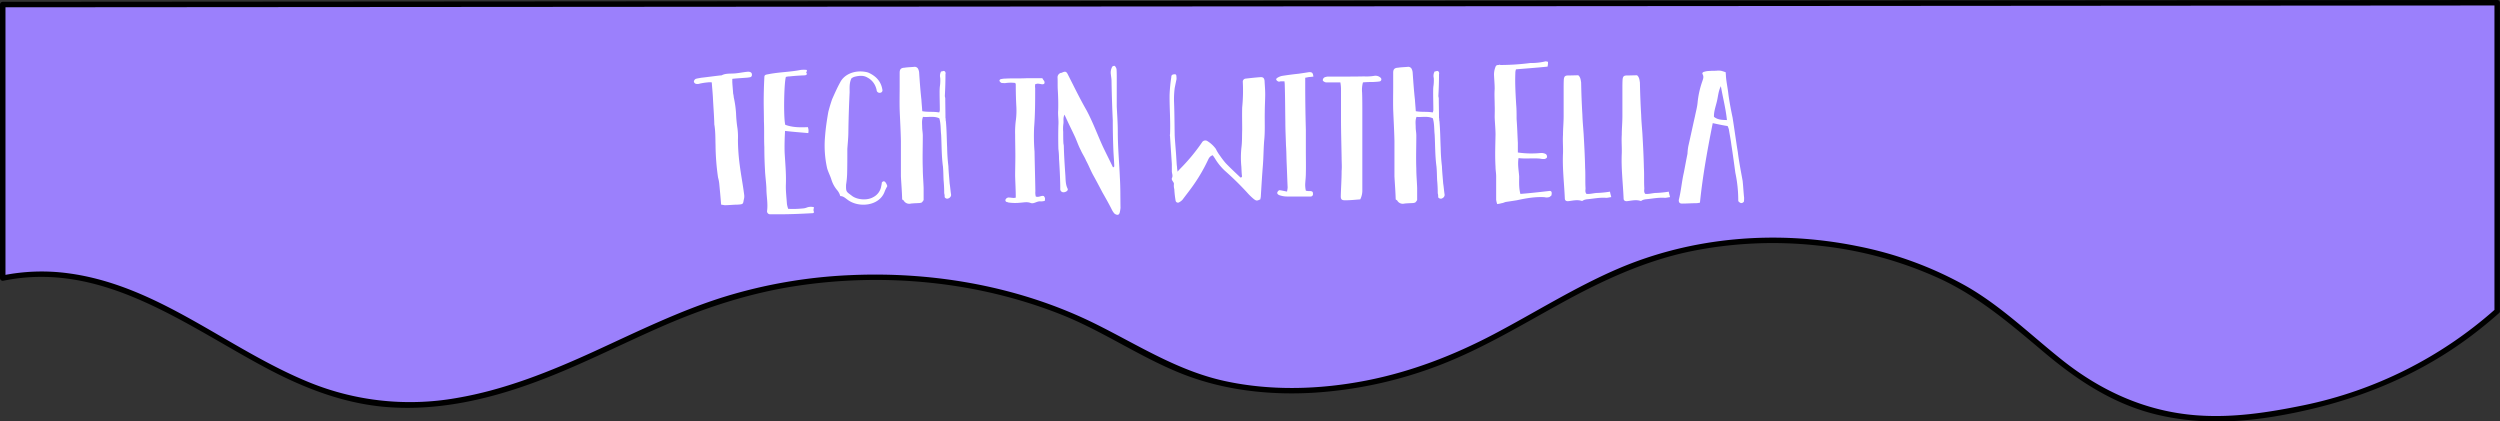 <svg xmlns="http://www.w3.org/2000/svg" viewBox="0 0 1370.04 230.97"><rect x="0" y="0" width="1370.04" height="230.97" fill="#333333" stroke="none"/><defs><style>.cls-1{fill:#9b80fc;}.cls-2{fill:#fff;}</style></defs><g id="Layer_2" data-name="Layer 2"><g id="Layer_1-2" data-name="Layer 1"><path class="cls-1" d="M1368.5,170.5c-17.31,15.41-52.66,42.34-104.46,52.79-19.42,3.92-61.2,14.11-103.64-5-28.38-12.81-47-35.39-71.42-52.44-50.09-34.91-127.1-44.09-188.25-22.44-36.4,12.89-66,35.08-100.72,50.56-45.23,20.18-102.68,28-149.59,10.36-18.34-6.9-34.13-17.26-51.34-25.74-60-29.56-138.42-34.84-204-13.71-32.05,10.33-60.53,26.32-91.25,38.89s-65.63,21.82-99.75,17c-37.27-5.25-67.14-26.08-97.7-43.54S38,144.41,1.5,152.39V2.5l1367-1Z"/><path d="M1367.44,169.44a227,227,0,0,1-104.94,52.64c-19.54,4-39.15,7.07-59.16,5.48-27.43-2.17-51.72-13.18-73.1-30.15-17.54-13.93-33.51-29.71-53.13-40.84a200.82,200.82,0,0,0-59.7-21.77c-43.77-8.79-90-5.09-131.07,12.62-23.45,10.11-45.07,23.82-67.63,35.69-22.22,11.69-45.52,20.68-70.22,25.48-25.32,4.91-51.84,5.73-77.15.25-25.71-5.56-47.22-19.49-70.43-31.06-41.4-20.65-88.77-29.07-134.82-27a274.56,274.56,0,0,0-69.25,11.9c-24.56,7.66-47.67,19.11-71,29.79-24.36,11.14-49.35,21.22-75.9,25.69a146.3,146.3,0,0,1-80.16-8.5c-45.22-18.32-82.6-53.25-132.45-59.91A108.26,108.26,0,0,0,1.1,151L3,152.39V2.5L1.5,4l534.79-.39,532.07-.39L1368.5,3,1367,1.5v169a1.5,1.5,0,0,0,3,0V1.5a1.52,1.52,0,0,0-1.5-1.5L833.71.39,301.64.78,1.5,1A1.52,1.52,0,0,0,0,2.5V152.39a1.52,1.52,0,0,0,1.9,1.45c54.44-11.16,99.85,24.52,145,48.38,21,11.08,43.32,19.52,67.18,21C240.55,224.92,267,219,291.69,210c24.15-8.73,47-20.57,70.47-30.85,23.72-10.39,48.12-18.42,73.76-22.37,48.65-7.51,100.06-2.54,145.88,15.7,23.2,9.23,43.8,23.81,67.08,32.8,22.19,8.57,46.36,11.29,70,10A232,232,0,0,0,789,200.08c23.37-9,44.8-22,66.66-34,22.14-12.18,45-22.8,69.8-28.12a225.1,225.1,0,0,1,70.29-3.44,211.55,211.55,0,0,1,68.13,18.59c21.34,10.08,38.64,25.1,56.55,40.16,18.31,15.38,37.87,28.22,61.4,33.92,21.05,5.1,42.89,4.62,64.15,1.12,39.39-6.49,76.33-20.2,108.39-44.34q7.83-5.9,15.15-12.4C1371,170.28,1368.88,168.16,1367.44,169.44Z"/><path class="cls-2" d="M394.19,100.94a19.75,19.75,0,0,0-.69-3.67,131.37,131.37,0,0,1-1.37-17.58c-.12-3.87,0-7.74-.69-11.61v-.6c-.12-4.17-.46-8.53-.69-12.7-.11-3.08-.46-6.36-.69-9.63a7.87,7.87,0,0,0-2.17,0,31.75,31.75,0,0,0-4.48.69A3,3,0,0,1,382,46,1.64,1.64,0,0,1,380.32,45c-.23-.6.34-1.49,1-1.79,1-.3,2.06-.4,2.87-.59,3.67-.4,7.1-.9,10.66-1.29a1.39,1.39,0,0,0,.92-.2c2.17-1,4.58-.7,7-.9s4.47-.69,6.76-.89a3.26,3.26,0,0,1,1.72.2,1.41,1.41,0,0,1,.8,1.49,1.17,1.17,0,0,1-1,1.29,17.28,17.28,0,0,1-2.4.3c-2.41.19-4.82.29-7.34.59V45c.11,2.08.34,4.17.46,6.25a11.13,11.13,0,0,1,.34,2.09,56.74,56.74,0,0,1,1.26,8.83,71.19,71.19,0,0,0,.8,8.34,37.46,37.46,0,0,1,.23,6.26,110.63,110.63,0,0,0,1,13.8c.68,5.36,1.72,10.62,2.4,16a6.55,6.55,0,0,1-.23,3c-.34,2.38-.45,2.38-3.44,2.58-2.17,0-4.47.3-6.87.3-.46,0-1.15-.2-2.07-.3C394.88,108.09,394.53,104.51,394.19,100.94Z"/><path class="cls-2" d="M442.22,40.38c.35.1-.34.7-1,.9-2.75.1-5.73.29-8.48.59a7.4,7.4,0,0,0-2.07.3c-1,3.37-1.37,22-.34,26.21,4,1.49,8.14,1.49,12.38,1.29a5.5,5.5,0,0,1,.23,3.27c-4.36-.39-8.48-.69-12.72-1.19-.23,4.07-.35,7.94-.23,11.82.34,6,.91,11.71.68,17.67-.11,3.47.35,7.05.58,10.52a15.49,15.49,0,0,0,.68,2.68,51.83,51.83,0,0,0,7.91-.2,7.32,7.32,0,0,0,2.53-.59,6.52,6.52,0,0,1,3.67-.1c0,.59-.23,1-.23,1.59a3.23,3.23,0,0,0,.34,1.19c-.34.29-.46.49-.69.49-7.22.4-14.44.7-21.66.6h-1.72a1.63,1.63,0,0,1-1.72-1.79c.57-4.07-.35-8.14-.35-12.11-.11-3.57-.69-7.15-.8-10.72-.23-4.07-.34-8-.34-12.11-.23-4.77,0-9.53-.23-14.3,0-3.57-.12-7.15-.12-10.72,0-4.27.12-8.74.35-13.1,0-1.49.45-1.59,2.17-1.89,5.85-1.19,12-1.19,17.89-2.38a16,16,0,0,1,3.09,0C442.68,39.19,441.19,39.59,442.22,40.38Z"/><path class="cls-2" d="M465.61,50.61q-.53,10.72-.69,21.44c0,3.18-.34,6.45-.57,9.53,0,4.67,0,9.43-.12,14a49.32,49.32,0,0,1-.57,5.66c-.12,4.17.23,3.77,3.44,6.25,3,2.09,8.25,2.38,11.35.6a8.16,8.16,0,0,0,4.47-6.06,11.4,11.4,0,0,0,.34-2,1.72,1.72,0,0,1,1-.7,1.35,1.35,0,0,1,1,.6,6.33,6.33,0,0,1,1,2.08,22.48,22.48,0,0,0-1.38,2.78c-2.75,8.14-14.21,9.33-20.4,4.67-1.27-.9-2.3-2-4-2a8.42,8.42,0,0,0-1.72-3.27,16.48,16.48,0,0,1-3.21-6c-.68-2.09-1.72-4-2.29-6.06a56.84,56.84,0,0,1-1.15-17c.35-4.67,1-9.23,1.84-13.9.57-2.18,1.26-4.57,2.06-6.85,1.38-3.08,2.75-6.25,4.47-9.33,2.07-4.07,7.46-6.75,13.76-5.66a9.71,9.71,0,0,1,1.61.4c4.47,2,7,5.06,7.68,9.23a1.35,1.35,0,0,1-1,1.79,1.7,1.7,0,0,1-2.06-1,5.7,5.7,0,0,0-.34-1.49,9.58,9.58,0,0,0-4.82-5.85c-2.18-1.29-4.58-1-7-.4a5.52,5.52,0,0,0-1.72.89C465.38,45.54,465.61,48.13,465.61,50.61Z"/><path class="cls-2" d="M505,111.06c-.34,0-.69.2-1,.2-1.49.1-3.09.1-4.81.3a3.53,3.53,0,0,1-3.79-1.39c-.11-.4-.8-.69-1-.89-.11-4.27-.46-8.44-.69-12.61V77.31c-.11-5.66-.46-11.51-.68-17.17-.12-4.27,0-8.64,0-12.81V39.89c0-1.79.57-2.68,2.63-2.78,1.84-.3,3.79-.3,5.62-.5a2.14,2.14,0,0,1,1.72.89,5.57,5.57,0,0,1,.69,2.09c.34,5,.68,10,1.26,15.09.11,2.08.34,4.17.46,6.25,3.09.6,6.19.1,9.28.7a4.09,4.09,0,0,0,.35-1.29c0-3.18-.12-6.16-.12-9.24a35.48,35.48,0,0,1,.12-3.57,22.76,22.76,0,0,0,.23-4.77,5,5,0,0,1,.45-3.57,5.63,5.63,0,0,0,1.26-.3,1,1,0,0,1,1.15.9c.23.29,0,.59,0,.89q0,5.81-.34,11.91c0,.4.23.9.23,1.49,0,3.38.11,7,.11,10.52.23.6,0,1.2.23,1.79.46,5,.46,9.73.69,14.6a96.41,96.41,0,0,0,.69,10.12c.11,3.18.45,6.26.68,9.43.35,2.09.46,4.17.81,6.26a2.16,2.16,0,0,1-1.38,1.88,1.58,1.58,0,0,1-2.18-.69,5.91,5.91,0,0,0-.23-2.09q0-3.57-.34-7.14c-.12-2.59-.12-5-.34-7.45-.81-5.86-.69-11.62-1-17.47-.34-3-.11-6-1-9-2.86-1.39-6-.49-8.94-.79-.8,2-.46,3.77-.46,5.56,0,1.59.35,3.08.35,4.76,0,6-.23,12,0,18.17,0,3.38.34,7,.45,10.52v6.56A4.87,4.87,0,0,1,505,111.06Z"/><path class="cls-2" d="M550.9,45.54a15,15,0,0,1-2.07-.09,2.78,2.78,0,0,1-1-.9c-.34-.59.23-1.09.69-1.19a13.67,13.67,0,0,1,2.75-.3c3.78-.2,7.57,0,11.35-.2h8.6a8.55,8.55,0,0,0,1,1.49c.57,1.39,0,2-1.49,1.79a14.75,14.75,0,0,0-2.07-.3c-.34,0-.68.2-1.26.2a4.78,4.78,0,0,0-.11,2.19c0,7.14,0,14.29-.57,21.44a105.16,105.16,0,0,0,.22,13.4c.12,7.15.35,14.49.46,21.74a8.27,8.27,0,0,0,.23,2.88c1.72.69,3.1-.79,4.47-.2.69,1.09.69,1.09.46,2.58a8.18,8.18,0,0,1-2.18.3c-2.06-.3-3.66,1.49-5.5.89-2-.79-3.78-.29-5.5-.2a26,26,0,0,1-6.77-.09,3.9,3.9,0,0,0-1-.3,1,1,0,0,1-.46-1.49,2,2,0,0,1,2.18-.89c1,0,2.07.39,3.33,0,0-3.88-.23-7.75-.35-11.82,0-3.57.12-7.24.12-11s-.12-7.84-.12-11.71a49.52,49.52,0,0,1,.46-8.34,41.41,41.41,0,0,0,.23-6.55q-.35-6.26-.34-12.51c0-.3-.23-.6-.23-.89A20.58,20.58,0,0,0,550.9,45.54Z"/><path class="cls-2" d="M582.76,67.78a19.67,19.67,0,0,0-.11,4.47c0,1.89,0,4,.11,6,0,.59.23,1.19.23,1.78.12,5.16.46,10.23.81,15.49.23,2.48,0,5.36,1.26,7.84.46.9-.58,1.79-1.95,2a1.79,1.79,0,0,1-2.07-1.49v-2.09c-.11-5-.34-9.82-.68-14.79a42,42,0,0,0-.35-5.36c-.11-4.27-.11-8.64,0-12.9.23-2.88-.34-5.66-.11-8.34.11-3.88,0-7.65-.23-11.32-.12-2.09,0-4.37-.12-6.55a2.54,2.54,0,0,1,1.84-2.58,1.43,1.43,0,0,0,.92-.3c1.49-.6,2.06-.4,2.75.89,3.44,6.75,6.65,13.4,10.43,20,3.44,6.45,5.85,13.1,8.83,19.65,1.83,3.87,3.78,7.65,5.61,11.52.92-.2.69-.8.69-1.19-.11-2.68-.34-5.36-.46-8-.23-5.56-.34-11-.34-16.58-.34-7.25-.57-14.6-.69-21.74,0-1-.23-2.19-.34-3.28a6.74,6.74,0,0,1,.69-4.27c.11-.3.68-.5,1.14-.59a1,1,0,0,1,.69.59,3.18,3.18,0,0,1,.57,1.29c.12,1.69.12,3.28.12,5.06V58.35c.23,4.67.57,9.23.57,13.9,0,8.44.8,16.78,1.15,25.31.34,5.46.23,10.82.34,16.38a20.57,20.57,0,0,1-.46,2.68c-.23.6-.57,1.2-1.37,1.1a3,3,0,0,1-1.61-.8,10.64,10.64,0,0,1-1.49-2.38c-1.6-3.18-3.32-6.16-5-9.13-1.72-3.28-3.44-6.56-5.16-9.63-1.38-2.58-2.41-5.26-3.78-7.75-.81-2-2.07-3.77-2.87-5.65-1.26-2.39-2.06-4.77-3.1-7.15-1.6-3.48-3.32-6.85-4.81-10.13-.34-.79-.69-1.39-1-2.28C582.42,64.6,583,66.29,582.76,67.78Z"/><path class="cls-2" d="M646.73,92.5a101.39,101.39,0,0,0,12-14.49,2.1,2.1,0,0,1,3.09-.6,16.45,16.45,0,0,1,4.47,4.17,21.69,21.69,0,0,0,2.3,3.77,42.63,42.63,0,0,0,3.21,4.17c2.4,2.48,5.16,5.07,7.79,7.55,0,.2.35.2.46.2.69-.2.57-.6.57-.9-.23-1.78-.23-3.47-.34-5.06a51.33,51.33,0,0,1,.11-11c.35-3,.23-6.15.35-9.23,0-4.07-.12-8,0-12.21a93.58,93.58,0,0,0,.34-13.9,1.69,1.69,0,0,1,1.61-1.89c2.52-.3,5.27-.59,7.91-.79,1.49-.1,2.18.3,2.4,2,.12,2.39.35,4.87.35,7.25,0,3.28-.23,6.55-.23,9.83-.12,5.26.23,10.62-.34,15.78-.35,4.47-.35,8.94-.69,13.41-.46,5.65-.8,11.51-1.15,17.17,0,.4-.23,1-.23,1.49-1.83.89-2.18.89-3.44,0a32.27,32.27,0,0,1-3.89-3.77,164.27,164.27,0,0,0-12.27-12,31.31,31.31,0,0,1-4.93-6,21.83,21.83,0,0,0-1.61-2.38c-1.72.59-2.17,1.78-2.75,3A90.68,90.68,0,0,1,655,100c-2.17,3.27-4.58,6.25-6.87,9.33a5.75,5.75,0,0,1-1.72,1.39,1.31,1.31,0,0,1-2.18-.9,51.18,51.18,0,0,1-.69-6.15,7.18,7.18,0,0,1-.23-2.68c.23-1.29-1.72-2.18-1-3.57.57-1.2-.12-2.39-.12-3.58V89.92c-.34-5.06-.68-10.23-1-15.29,0-.3-.23-.59,0-.89.35-7.35-.34-14.79-.23-22a88.49,88.49,0,0,1,.92-9.43,2.18,2.18,0,0,1,.34-1.19,2.57,2.57,0,0,1,1.49-.4c.35-.2.92.3.92.6a12.63,12.63,0,0,1,.12,2.08c-.35,1.59-.69,3.28-1,4.87a48.1,48.1,0,0,0-.34,8c.23,5.95.23,11.91.34,17.87.23,4.36.69,8.63.92,13.1.12,1.39.12,2.68.35,4.17a16.7,16.7,0,0,0,.34,2.68C646,93.2,646.39,92.9,646.73,92.5Z"/><path class="cls-2" d="M705.31,105a18.83,18.83,0,0,0,.34-2.28c-.23-4.57-.34-9.24-.57-14-.11-3-.11-6.06-.34-9-.12-4.36-.35-8.63-.35-12.8-.11-7-.11-13.9-.34-20.85,0-.5-.12-.89-.12-1.49h-2.06c-.34,0-.92.3-1.26.1a2,2,0,0,1-1.15-.89c-.23-.3.12-.9.35-1a7.45,7.45,0,0,1,2.75-1.19c3.09-.49,6.19-.89,9.06-1.19,2.06-.3,4-.59,5.84-.89,1.61,0,2.07.4,2.29,2.48-.68,0-1.37.2-2.29.2-.69.1-1.37.3-2.18.4v4.07c0,8.14.12,16.18.35,24.42V82.47c0,4.17.11,8.34,0,12.51,0,2-.23,3.78-.35,5.66a14.14,14.14,0,0,0,.35,3.87,9.35,9.35,0,0,0,2.41.2c1.14.1,1.49.4,1.49,1.49a1.3,1.3,0,0,1-1.49,1.49H705.31a12.64,12.64,0,0,1-4.36-.79c-1.14-.6-1.37-1.3-.34-2.39.23-.1.34-.29.69-.29C702.56,104.41,703.93,104.71,705.31,105Z"/><path class="cls-2" d="M729.38,45.15h-2.75c-1-.2-1.72-.8-1.72-1.19a1.81,1.81,0,0,1,1.26-1.69,9.17,9.17,0,0,1,1.38-.3h6.88c4.24,0,8.6,0,13.07-.1a26.41,26.41,0,0,0,5.61-.3,4,4,0,0,1,3.44,1,1.16,1.16,0,0,1-.68,2.08c-1.15.2-2.41.2-3.44.3a51.76,51.76,0,0,0-5.51.2,15.78,15.78,0,0,0-.46,5.66c.12,3.67.12,7.24.12,11v42.39a10.67,10.67,0,0,1-1.15,5.06c-2.75.2-5.39.49-7.91.49-2.29.1-2.75-.49-2.75-2.28.12-4.57.46-9.23.46-13.8.23-2.38,0-4.76,0-7.15-.11-7.14-.34-14.29-.34-21.44V48.72a20.48,20.48,0,0,0-.35-3.57Z"/><path class="cls-2" d="M775.47,111.06c-.35,0-.69.2-1,.2-1.49.1-3.1.1-4.82.3a3.52,3.52,0,0,1-3.78-1.39c-.12-.4-.8-.69-1-.89-.12-4.27-.46-8.44-.69-12.61V77.31c-.12-5.66-.46-11.51-.69-17.17-.11-4.27,0-8.64,0-12.81V39.89c0-1.79.57-2.68,2.64-2.78,1.83-.3,3.78-.3,5.62-.5a2.16,2.16,0,0,1,1.72.89,5.54,5.54,0,0,1,.68,2.09c.35,5,.69,10,1.26,15.09.12,2.08.35,4.17.46,6.25,3.1.6,6.19.1,9.29.7a4,4,0,0,0,.34-1.29c0-3.18-.11-6.16-.11-9.24,0-1.19,0-2.38.11-3.57a22.11,22.11,0,0,0,.23-4.77,4.9,4.9,0,0,1,.46-3.57,5.77,5.77,0,0,0,1.26-.3,1,1,0,0,1,1.15.9c.23.29,0,.59,0,.89q0,5.81-.35,11.91c0,.4.23.9.23,1.49,0,3.38.12,7,.12,10.52.23.6,0,1.2.23,1.79.46,5,.46,9.73.69,14.6a99.19,99.19,0,0,0,.68,10.12c.12,3.18.46,6.26.69,9.43.34,2.09.46,4.17.8,6.26a2.15,2.15,0,0,1-1.37,1.88c-.69.5-2.07,0-2.18-.69a5.91,5.91,0,0,0-.23-2.09q0-3.57-.34-7.14c-.12-2.59-.12-5-.35-7.45-.8-5.86-.69-11.62-1-17.47-.34-3-.11-6-1-9-2.87-1.39-6-.49-8.94-.79-.81,2-.46,3.77-.46,5.56,0,1.59.34,3.08.34,4.76,0,6-.23,12,0,18.17,0,3.38.35,7,.46,10.52v6.56A5.06,5.06,0,0,1,775.47,111.06Z"/><path class="cls-2" d="M844.25,83.86a5.1,5.1,0,0,1,2.52.4,1.53,1.53,0,0,1,1,1.49c.23.6-.46,1.19-1.37,1.39a9.35,9.35,0,0,1-2.41-.2c-3.9-.4-7.68.2-11.81-.3-.57,3.58.12,6.85.35,10,0,3.08-.23,6.35.68,9.63,5.16-.4,10.44-1,15.59-1.59,1.5-.3,1.84.7,1.38,2.48-.46.3-.8.8-1.38.9a4.85,4.85,0,0,1-2.4,0c-5.16-.3-10.09.59-15.14,1.68-1.83.3-3.89.6-5.84.9-.8.1-1.49.59-2.41.69a15.37,15.37,0,0,1-2.52.5,11.24,11.24,0,0,1-.57-2.38V96.67c0-1.79-.35-3.47-.35-5.26-.34-6-.11-11.72,0-17.57,0-3.08-.34-6.26-.46-9.53,0-2.19.12-4.47,0-6.65,0-3-.23-6,0-8.94,0-2.38-.23-4.76-.34-7.15a11,11,0,0,1,.69-4.66c.34-1,.68-1.29,1.83-1.29a1,1,0,0,1,1,0,130.92,130.92,0,0,0,16.4-1.09,33.12,33.12,0,0,0,8.25-.9c.34-.1.8.2,1.38.2a10.19,10.19,0,0,1-.23,2.68c-5.85.6-11.47,1-17.31,1.49a6.14,6.14,0,0,0-.35,2.08c-.23,5.66.12,11.42.46,17.28.23,2.48.23,5.16.23,7.84.34,4.47.46,8.84.69,13.1v5.27A52.35,52.35,0,0,0,844.25,83.86Z"/><path class="cls-2" d="M866.49,45.25c.11,6,.34,11.91.69,17.77.11,3.57.45,6.95.68,10.42.35,6.06.69,12.31.81,18.47.23,3.67,0,7.44.23,11.31,0,.9-.35,1.89.45,3,2.07.3,4.13-.5,6.42-.5a54.83,54.83,0,0,0,6.54-.69c.11,1,.46,1.89.69,3-1,.1-2,.39-2.75.39-3.67-.29-7.11.5-10.67.8a9.36,9.36,0,0,0-1.6.4c-.35.19-.8.59-1.15.49-2.41-.79-4.7-.2-7.11.1-1.37.2-2.17-.3-2.17-1.49-.35-8.14-1.38-16.48-1-24.72.12-3.27-.22-6.65,0-10.12,0-3.38.35-6.85.35-10.23V48.72c0-1.79,0-3.57.11-5.36.23-1.49.69-2,2.41-2s3.67-.1,5.5-.1C866.14,42.27,866.26,43.76,866.49,45.25Z"/><path class="cls-2" d="M898.7,45.25c.12,6,.34,11.91.69,17.77.11,3.57.46,6.95.69,10.42.34,6.06.68,12.31.8,18.47.23,3.67,0,7.44.23,11.31,0,.9-.35,1.89.46,3,2.06.3,4.12-.5,6.42-.5a54.89,54.89,0,0,0,6.53-.69c.12,1,.46,1.89.69,3-1,.1-2,.39-2.75.39-3.67-.29-7.11.5-10.66.8a9.24,9.24,0,0,0-1.61.4c-.34.19-.8.59-1.15.49-2.4-.79-4.7-.2-7.1.1-1.38.2-2.18-.3-2.18-1.49-.34-8.14-1.38-16.48-1-24.72.11-3.27-.23-6.65,0-10.12,0-3.38.34-6.85.34-10.23V48.72c0-1.79,0-3.57.12-5.36.23-1.49.68-2,2.4-2s3.67-.1,5.51-.1C898.36,42.27,898.47,43.76,898.7,45.25Z"/><path class="cls-2" d="M931.6,111.06a10.52,10.52,0,0,1-2.29.3c-2.41,0-4.93.2-7.57.2-1.37,0-1.83-.79-1.72-2.08,1.26-5,1.61-10,2.75-14.89.69-3.48,1.27-6.85,2-10.33a28.27,28.27,0,0,1,.46-4.17c1.26-5.46,2.41-11,3.67-16.48.46-2.38,1.15-4.76,1.38-7.15A49.63,49.63,0,0,1,933,44.25c.34-1.09.8-2.08.11-3.47-.46-.7,0-1.29,1-1.49a9.72,9.72,0,0,1,3-.4c1.38-.2,2.76,0,4.13-.2,1.84,0,1.84,0,4.47.9,0,.59.12,1.39.12,2,.23,3.38,1,6.66,1.37,10.13.58,4.27,1.38,8.44,2.3,12.81,1,6.25,1.83,12.6,2.86,18.86C953,88.63,954.07,94,955,99.15c.34,3.18.46,6.16.8,9.23a14,14,0,0,1-.11,2.09,1.7,1.7,0,0,1-1.72.79,3.63,3.63,0,0,1-1.26-.89,2.07,2.07,0,0,1-.12-.89A72.15,72.15,0,0,0,951,94.69c-.69-5.07-1.38-10.23-2.18-15.29-.35-2.88-.92-5.66-1.38-8.54a11,11,0,0,0-.69-1.79c-2.63-.39-5.38-1-8.14-1.59C935.73,81.88,933.09,96.37,931.6,111.06Zm11.47-63.83c-1.38,2.68-1.49,5.46-2.18,8.34s-1.72,5.66-1.61,8.44c2.07,1.69,4.36,1.69,7.11,1.79C945.7,59.24,944.1,53.29,943.07,47.23Z"/></g></g></svg>